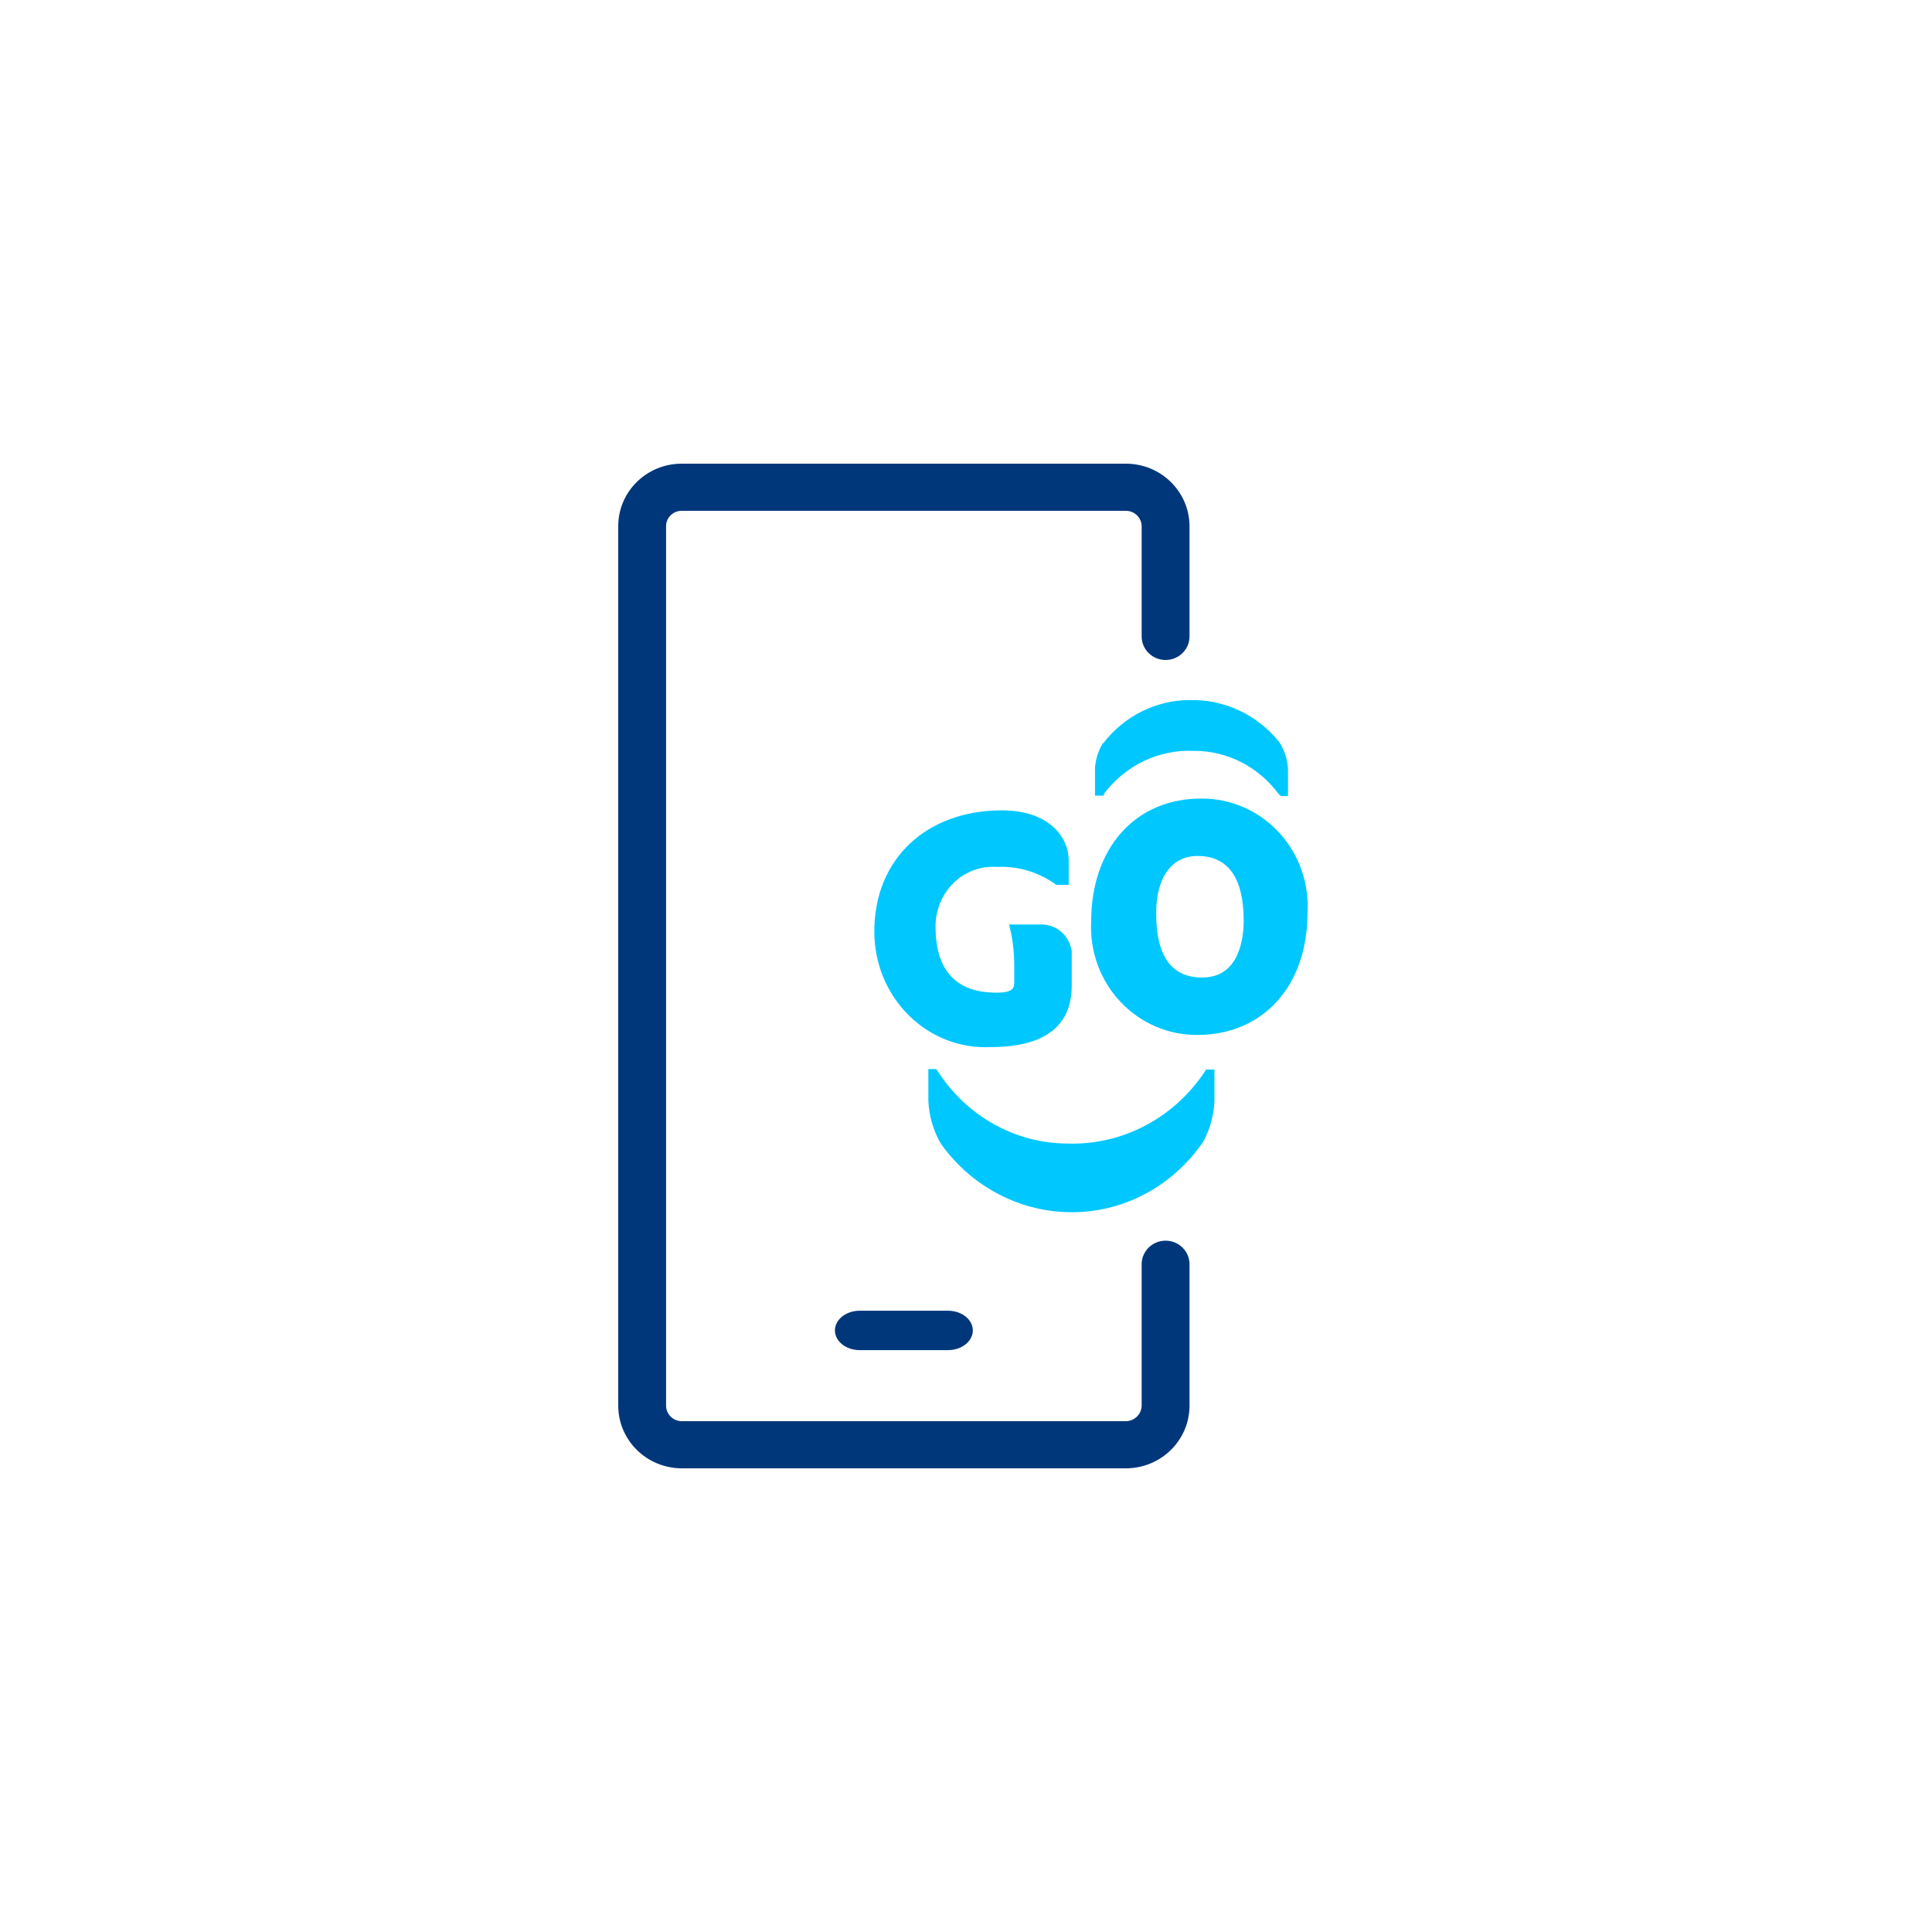 <?xml version="1.0" encoding="UTF-8"?>
<svg width="100px" height="100px" viewBox="0 0 100 100" version="1.1" xmlns="http://www.w3.org/2000/svg" xmlns:xlink="http://www.w3.org/1999/xlink">
    <title>Artboard</title>
    <g id="Artboard" stroke="none" stroke-width="1" fill="none" fill-rule="evenodd">
        <g id="Logos_internationals" transform="translate(32, 24)" fill-rule="nonzero">
            <path d="M26.275,52 L3.281,52 C1.467,51.993 0,50.543 0,48.755 L0,3.232 C0,1.447 1.469,0 3.281,0 L26.275,0 C28.089,0 29.562,1.445 29.569,3.232 L29.569,8.941 C29.569,9.615 29.014,10.161 28.33,10.161 C27.647,10.161 27.092,9.615 27.092,8.941 L27.092,3.232 C27.085,2.793 26.722,2.44 26.275,2.44 L3.281,2.44 C2.837,2.44 2.476,2.795 2.476,3.232 L2.476,48.755 C2.476,49.195 2.835,49.554 3.281,49.56 L26.275,49.56 C26.724,49.554 27.086,49.197 27.092,48.755 L27.092,41.437 C27.092,40.763 27.647,40.217 28.33,40.217 C29.014,40.217 29.569,40.763 29.569,41.437 L29.569,48.755 C29.569,50.547 28.094,52 26.275,52 Z" id="Nuevos" fill="#00377B"></path>
            <path d="M17.072,45.882 L12.497,45.882 C11.789,45.882 11.216,45.426 11.216,44.863 C11.216,44.3 11.789,43.843 12.497,43.843 L17.072,43.843 C17.779,43.843 18.353,44.3 18.353,44.863 C18.353,45.426 17.779,45.882 17.072,45.882 Z" id="Nuevos" fill="#00377B"></path>
            <path d="M30.17,17.333 C26.767,17.333 24.478,19.885 24.478,23.712 C24.402,25.246 24.949,26.743 25.991,27.851 C27.033,28.96 28.477,29.581 29.982,29.568 C33.385,29.568 35.675,27.017 35.675,23.266 C35.772,21.731 35.242,20.223 34.212,19.1 C33.181,17.976 31.741,17.337 30.233,17.333 M30.233,26.596 C28.631,26.596 27.843,25.499 27.843,23.266 C27.843,21.416 28.644,20.306 29.982,20.306 C31.571,20.306 32.372,21.441 32.372,23.661 C32.372,24.542 32.159,26.596 30.233,26.596" id="Nuevos" fill="#00C8FF"></path>
            <path d="M30.365,31.46 L30.425,31.36 L30.859,31.36 L30.859,33.012 C30.823,33.727 30.633,34.424 30.305,35.052 C28.769,37.338 26.265,38.713 23.581,38.744 C20.874,38.779 18.314,37.462 16.701,35.203 C16.307,34.524 16.083,33.754 16.051,32.962 L16.051,31.335 L16.46,31.335 L16.533,31.435 C18.03,33.775 20.552,35.183 23.256,35.19 C26.082,35.283 28.76,33.878 30.365,31.46 L30.365,31.46 Z M23.473,27.005 C23.473,29.12 22.063,30.196 19.28,30.196 C17.704,30.275 16.166,29.678 15.027,28.544 C13.887,27.411 13.247,25.84 13.255,24.202 C13.255,20.447 15.966,17.944 19.858,17.944 C22.268,17.944 23.316,19.296 23.316,20.547 L23.316,21.799 L22.666,21.799 L22.545,21.711 C21.672,21.112 20.638,20.819 19.593,20.872 C18.77,20.813 17.96,21.113 17.359,21.7 C16.758,22.286 16.419,23.107 16.424,23.964 C16.424,26.229 17.484,27.38 19.569,27.38 C20.497,27.38 20.497,27.105 20.497,26.78 L20.497,25.904 C20.493,25.395 20.445,24.888 20.352,24.389 L20.232,23.851 L21.907,23.851 C22.69,23.842 23.359,24.436 23.473,25.24 L23.473,27.005 Z M25.088,14.49 C26.181,13.059 27.847,12.228 29.606,12.237 C31.377,12.195 33.071,12.992 34.209,14.402 C34.485,14.82 34.644,15.31 34.667,15.816 L34.667,17.205 L34.317,17.205 L34.197,17.118 C33.15,15.688 31.516,14.853 29.787,14.865 C27.981,14.785 26.249,15.615 25.136,17.093 L25.136,17.18 L24.678,17.18 L24.678,15.729 C24.714,15.269 24.859,14.827 25.1,14.44 L25.088,14.49 Z" id="Nuevos" fill="#00C8FF"></path>
        </g>
    </g>
</svg>